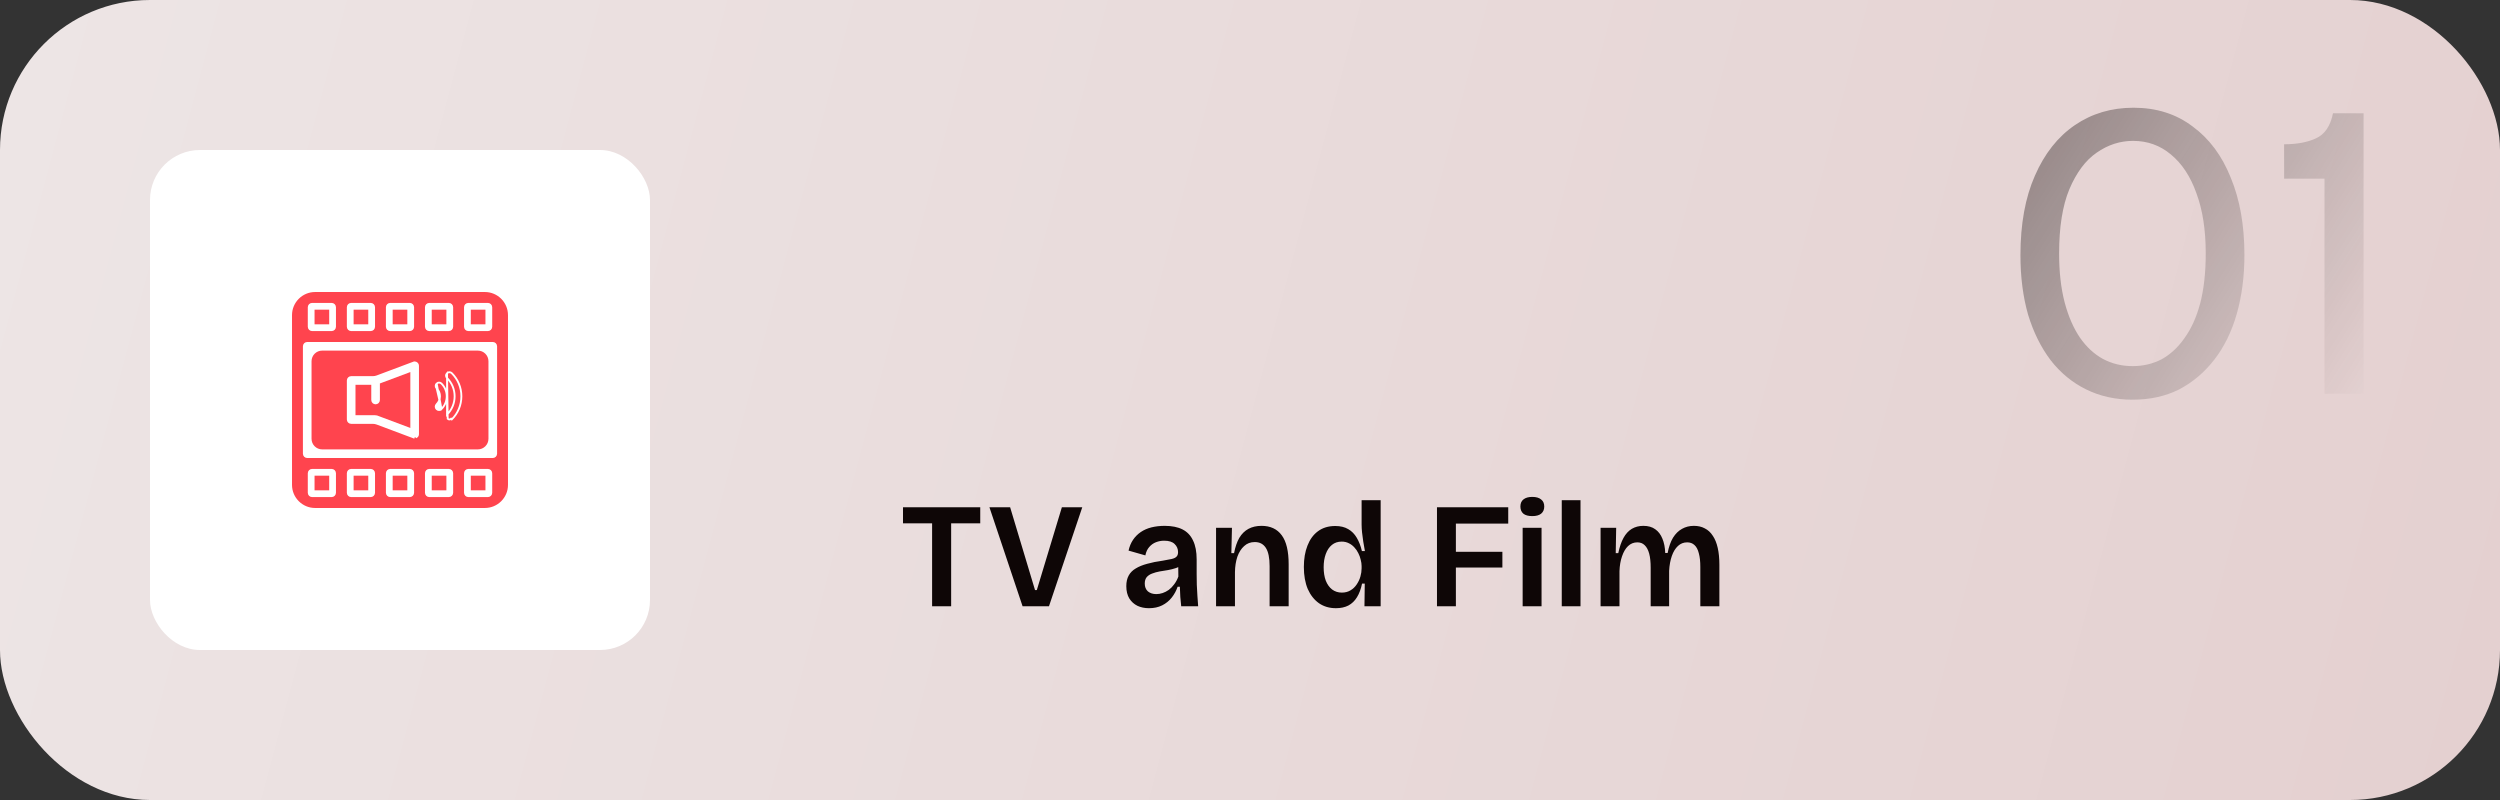 <svg width="400" height="128" viewBox="0 0 400 128" fill="none" xmlns="http://www.w3.org/2000/svg">
<rect x="0" y="0" width="400" height="128" fill="#333333" stroke="none"/>
<rect width="400" height="128" rx="24" fill="url(#paint0_linear_1_255)"/>
<path opacity="0.4" d="M341.223 63.952C338.503 63.952 336.032 63.408 333.811 62.32C331.589 61.232 329.685 59.668 328.099 57.628C326.557 55.588 325.356 53.163 324.495 50.352C323.679 47.496 323.271 44.323 323.271 40.832C323.271 35.845 324.041 31.607 325.583 28.116C327.124 24.58 329.255 21.883 331.975 20.024C334.695 18.165 337.823 17.236 341.359 17.236C345.031 17.236 348.181 18.233 350.811 20.228C353.485 22.177 355.525 24.92 356.931 28.456C358.381 31.947 359.107 36.049 359.107 40.764C359.107 44.209 358.699 47.36 357.883 50.216C357.067 53.072 355.865 55.52 354.279 57.56C352.692 59.6 350.811 61.187 348.635 62.32C346.459 63.408 343.988 63.952 341.223 63.952ZM341.223 58.58C342.9 58.58 344.441 58.217 345.847 57.492C347.252 56.721 348.476 55.588 349.519 54.092C350.607 52.596 351.445 50.737 352.035 48.516C352.624 46.249 352.919 43.597 352.919 40.56C352.919 36.797 352.42 33.579 351.423 30.904C350.471 28.229 349.111 26.167 347.343 24.716C345.62 23.265 343.603 22.54 341.291 22.54C339.205 22.54 337.256 23.175 335.443 24.444C333.675 25.668 332.224 27.617 331.091 30.292C330.003 32.921 329.459 36.344 329.459 40.56C329.459 43.507 329.753 46.113 330.343 48.38C330.932 50.601 331.748 52.483 332.791 54.024C333.833 55.52 335.057 56.653 336.463 57.424C337.913 58.195 339.5 58.58 341.223 58.58ZM371.919 63V28.592H365.459V23.084C367.499 23.084 369.199 22.767 370.559 22.132C371.964 21.497 372.871 20.16 373.279 18.12H378.175V63H371.919Z" fill="url(#paint1_linear_1_255)"/>
<rect x="24" y="24" width="80" height="80" rx="8" fill="white"/>
<path d="M56.728 66.584H60.094H56.728ZM56.728 66.584V61.415H59.553V64C59.553 64.298 59.795 64.54 60.094 64.54C60.392 64.54 60.634 64.298 60.634 64V61.249L65.803 59.311V68.688L60.284 66.619L56.728 66.584Z" fill="#FF444E" stroke="white" stroke-width="0.3"/>
<path d="M62.828 49.547H65.172V51.891H62.828V49.547Z" fill="#FF444E"/>
<path d="M56.578 49.547H58.922V51.891H56.578V49.547Z" fill="#FF444E"/>
<path d="M50.328 49.547H52.672V51.891H50.328V49.547Z" fill="#FF444E"/>
<path d="M69.078 49.547H71.422V51.891H69.078V49.547Z" fill="#FF444E"/>
<path d="M75.328 49.547H77.672V51.891H75.328V49.547Z" fill="#FF444E"/>
<path d="M69.078 76.109H71.422V78.453H69.078V76.109Z" fill="#FF444E"/>
<path d="M75.328 76.109H77.672V78.453H75.328V76.109Z" fill="#FF444E"/>
<path d="M62.828 76.109H65.172V78.453H62.828V76.109Z" fill="#FF444E"/>
<path d="M50.328 76.109H52.672V78.453H50.328V76.109Z" fill="#FF444E"/>
<path d="M66.154 58.025L66.154 58.025C66.32 57.963 66.506 57.986 66.652 58.087M66.154 58.025L66.207 69.835C66.251 69.851 66.297 69.859 66.344 69.859C66.422 69.859 66.5 69.836 66.566 69.79L66.652 69.913C66.652 69.913 66.652 69.913 66.652 69.913C66.797 69.812 66.884 69.646 66.884 69.469V58.531C66.884 58.354 66.797 58.188 66.652 58.087M66.154 58.025L60.31 60.217C60.102 60.294 59.882 60.334 59.66 60.334H56.188C55.889 60.334 55.647 60.577 55.647 60.875V67.125C55.647 67.424 55.889 67.666 56.188 67.666H59.66C59.882 67.666 60.102 67.706 60.31 67.783L66.154 69.975L66.154 58.025ZM66.652 58.087L66.566 58.21M66.652 58.087C66.652 58.087 66.652 58.087 66.652 58.087L66.566 58.21M66.566 58.21C66.461 58.137 66.326 58.12 66.207 58.166L66.566 58.21ZM71.525 59.712C71.736 59.5 72.079 59.5 72.29 59.712C73.277 60.699 73.821 62.012 73.821 63.408C73.821 64.805 73.277 66.118 72.29 67.105C72.29 67.105 72.29 67.105 72.29 67.105L72.183 66.999C72.107 67.075 72.007 67.114 71.907 67.114C71.807 67.114 71.707 67.075 71.631 66.999L71.525 59.712ZM71.525 59.712C71.314 59.923 71.314 60.265 71.525 60.476C72.308 61.26 72.74 62.3 72.74 63.408C72.74 64.516 72.308 65.557 71.525 66.341V59.712ZM69.868 61.369C70.079 61.158 70.421 61.158 70.632 61.369C71.177 61.913 71.477 62.638 71.477 63.408C71.477 64.178 71.177 64.903 70.632 65.448L69.868 61.369ZM69.868 61.369C69.657 61.58 69.657 61.922 69.868 62.133M69.868 61.369L69.868 62.133M69.868 62.133C70.209 62.474 70.396 62.926 70.396 63.408C70.396 63.89 70.209 64.343 69.868 64.683C69.657 64.894 69.657 65.237 69.868 65.448C69.973 65.554 70.112 65.606 70.25 65.606C70.388 65.606 70.527 65.554 70.632 65.448L69.868 62.133ZM51.547 72.053C50.525 72.053 49.697 71.225 49.697 70.203V57.797C49.697 56.775 50.525 55.947 51.547 55.947H76.453C77.475 55.947 78.303 56.775 78.303 57.797V70.203C78.303 71.225 77.475 72.053 76.453 72.053H51.547Z" fill="#FF444E" stroke="white" stroke-width="0.3"/>
<path d="M46.572 50.422C46.572 48.296 48.296 46.572 50.422 46.572H77.578C79.704 46.572 81.428 48.296 81.428 50.422V77.578C81.428 79.704 79.704 81.428 77.578 81.428H50.422C48.296 81.428 46.572 79.704 46.572 77.578V50.422ZM74.938 48.616C74.639 48.616 74.397 48.858 74.397 49.156V52.281C74.397 52.58 74.639 52.822 74.938 52.822H78.062C78.361 52.822 78.603 52.58 78.603 52.281V49.156C78.603 48.858 78.361 48.616 78.062 48.616H74.938ZM68.688 48.616C68.389 48.616 68.147 48.858 68.147 49.156V52.281C68.147 52.58 68.389 52.822 68.688 52.822H71.812C72.111 52.822 72.353 52.58 72.353 52.281V49.156C72.353 48.858 72.111 48.616 71.812 48.616H68.688ZM62.438 48.616C62.139 48.616 61.897 48.858 61.897 49.156V52.281C61.897 52.58 62.139 52.822 62.438 52.822H65.562C65.861 52.822 66.103 52.58 66.103 52.281V49.156C66.103 48.858 65.861 48.616 65.562 48.616H62.438ZM56.188 48.616C55.889 48.616 55.647 48.858 55.647 49.156V52.281C55.647 52.58 55.889 52.822 56.188 52.822H59.312C59.611 52.822 59.853 52.58 59.853 52.281V49.156C59.853 48.858 59.611 48.616 59.312 48.616H56.188ZM49.938 48.616C49.639 48.616 49.397 48.858 49.397 49.156V52.281C49.397 52.58 49.639 52.822 49.938 52.822H53.062C53.361 52.822 53.603 52.58 53.603 52.281V49.156C53.603 48.858 53.361 48.616 53.062 48.616H49.938ZM53.062 79.384C53.361 79.384 53.603 79.142 53.603 78.844V75.719C53.603 75.42 53.361 75.178 53.062 75.178H49.938C49.639 75.178 49.397 75.42 49.397 75.719V78.844C49.397 79.142 49.639 79.384 49.938 79.384H53.062ZM59.312 79.384C59.611 79.384 59.853 79.142 59.853 78.844V75.719C59.853 75.42 59.611 75.178 59.312 75.178H56.188C55.889 75.178 55.647 75.42 55.647 75.719V78.844C55.647 79.142 55.889 79.384 56.188 79.384H59.312ZM65.562 79.384C65.861 79.384 66.103 79.142 66.103 78.844V75.719C66.103 75.42 65.861 75.178 65.562 75.178H62.438C62.139 75.178 61.897 75.42 61.897 75.719V78.844C61.897 79.142 62.139 79.384 62.438 79.384H65.562ZM71.812 79.384C72.111 79.384 72.353 79.142 72.353 78.844V75.719C72.353 75.42 72.111 75.178 71.812 75.178H68.688C68.389 75.178 68.147 75.42 68.147 75.719V78.844C68.147 79.142 68.389 79.384 68.688 79.384H71.812ZM78.062 79.384C78.361 79.384 78.603 79.142 78.603 78.844V75.719C78.603 75.42 78.361 75.178 78.062 75.178H74.938C74.639 75.178 74.397 75.42 74.397 75.719V78.844C74.397 79.142 74.639 79.384 74.938 79.384H78.062ZM78.844 73.134C79.142 73.134 79.384 72.892 79.384 72.594V55.406C79.384 55.108 79.142 54.866 78.844 54.866H49.156C48.858 54.866 48.616 55.108 48.616 55.406V72.594C48.616 72.892 48.858 73.134 49.156 73.134H78.844Z" fill="#FF444E" stroke="white" stroke-width="0.3"/>
<path d="M56.578 76.109H58.922V78.453H56.578V76.109Z" fill="#FF444E"/>
<path d="M149.136 97V81.16H152.184V97H149.136ZM144.48 83.728V81.16H156.84V83.728H144.48ZM163.612 97L158.308 81.16H161.62L165.604 94.408H165.892L169.9 81.16H173.164L167.836 97H163.612ZM183.833 97.312C183.145 97.312 182.529 97.184 181.985 96.928C181.441 96.656 181.009 96.264 180.689 95.752C180.369 95.224 180.209 94.568 180.209 93.784C180.209 93.112 180.337 92.544 180.593 92.08C180.849 91.616 181.225 91.24 181.721 90.952C182.217 90.648 182.825 90.4 183.545 90.208C184.281 90 185.121 89.832 186.065 89.704C186.641 89.608 187.105 89.52 187.457 89.44C187.809 89.36 188.065 89.24 188.225 89.08C188.401 88.92 188.489 88.672 188.489 88.336C188.489 87.824 188.305 87.392 187.937 87.04C187.585 86.688 187.025 86.512 186.257 86.512C185.809 86.512 185.377 86.592 184.961 86.752C184.545 86.912 184.185 87.168 183.881 87.52C183.577 87.856 183.369 88.304 183.257 88.864L180.569 88.096C180.713 87.44 180.953 86.864 181.289 86.368C181.625 85.872 182.041 85.456 182.537 85.12C183.033 84.784 183.601 84.536 184.241 84.376C184.897 84.216 185.601 84.136 186.353 84.136C187.505 84.136 188.457 84.328 189.209 84.712C189.961 85.096 190.521 85.688 190.889 86.488C191.273 87.272 191.465 88.28 191.465 89.512V91.864C191.465 92.408 191.473 92.976 191.489 93.568C191.521 94.144 191.553 94.728 191.585 95.32C191.617 95.896 191.657 96.456 191.705 97H188.993C188.945 96.536 188.897 96.04 188.849 95.512C188.817 94.984 188.793 94.44 188.777 93.88H188.417C188.209 94.504 187.897 95.08 187.481 95.608C187.065 96.136 186.553 96.552 185.945 96.856C185.337 97.16 184.633 97.312 183.833 97.312ZM185.009 95.056C185.345 95.056 185.681 95 186.017 94.888C186.353 94.776 186.681 94.608 187.001 94.384C187.321 94.144 187.609 93.848 187.865 93.496C188.137 93.144 188.361 92.728 188.537 92.248L188.513 90.304L189.089 90.376C188.817 90.6 188.489 90.776 188.105 90.904C187.721 91.032 187.305 91.136 186.857 91.216C186.409 91.28 185.969 91.352 185.537 91.432C185.105 91.512 184.705 91.624 184.337 91.768C183.985 91.896 183.697 92.088 183.473 92.344C183.265 92.6 183.161 92.944 183.161 93.376C183.161 93.904 183.329 94.32 183.665 94.624C184.017 94.912 184.465 95.056 185.009 95.056ZM194.569 97V89.488V84.448H197.113L197.017 88.504H197.449C197.641 87.512 197.921 86.696 198.289 86.056C198.673 85.416 199.161 84.936 199.753 84.616C200.345 84.296 201.041 84.136 201.841 84.136C203.265 84.136 204.345 84.64 205.081 85.648C205.817 86.64 206.185 88.184 206.185 90.28V97H203.137V90.592C203.137 89.264 202.937 88.288 202.537 87.664C202.137 87.04 201.545 86.728 200.761 86.728C200.089 86.728 199.521 86.944 199.057 87.376C198.593 87.792 198.233 88.36 197.977 89.08C197.737 89.8 197.609 90.616 197.593 91.528V97H194.569ZM213.753 97.312C212.713 97.312 211.809 97.048 211.041 96.52C210.273 95.976 209.673 95.216 209.241 94.24C208.825 93.248 208.617 92.072 208.617 90.712C208.617 89.416 208.809 88.28 209.193 87.304C209.577 86.312 210.137 85.544 210.873 85C211.625 84.44 212.545 84.16 213.633 84.16C214.465 84.16 215.161 84.328 215.721 84.664C216.281 84.984 216.737 85.448 217.089 86.056C217.441 86.648 217.713 87.352 217.905 88.168H218.385C218.289 87.656 218.201 87.152 218.121 86.656C218.041 86.144 217.977 85.656 217.929 85.192C217.881 84.728 217.857 84.312 217.857 83.944V80.032H220.905V90.976V97H218.313L218.361 93.376H217.929C217.753 94.24 217.481 94.968 217.113 95.56C216.761 96.136 216.305 96.576 215.745 96.88C215.185 97.168 214.521 97.312 213.753 97.312ZM214.689 94.816C215.217 94.816 215.681 94.696 216.081 94.456C216.481 94.216 216.809 93.904 217.065 93.52C217.337 93.12 217.537 92.696 217.665 92.248C217.793 91.8 217.857 91.36 217.857 90.928V90.568C217.857 90.248 217.809 89.912 217.713 89.56C217.633 89.192 217.505 88.84 217.329 88.504C217.169 88.168 216.961 87.864 216.705 87.592C216.449 87.304 216.153 87.08 215.817 86.92C215.481 86.744 215.097 86.656 214.665 86.656C214.057 86.656 213.537 86.832 213.105 87.184C212.673 87.536 212.345 88.024 212.121 88.648C211.897 89.256 211.785 89.96 211.785 90.76C211.785 91.576 211.897 92.288 212.121 92.896C212.361 93.504 212.697 93.976 213.129 94.312C213.577 94.648 214.097 94.816 214.689 94.816ZM229.917 97V81.16H232.941V97H229.917ZM231.309 90.808V88.288H240.381V90.808H231.309ZM231.309 83.776V81.16H241.317V83.776H231.309ZM243.624 97V84.448H246.648V97H243.624ZM245.16 82.576C244.536 82.576 244.064 82.448 243.744 82.192C243.424 81.92 243.264 81.536 243.264 81.04C243.264 80.544 243.424 80.168 243.744 79.912C244.08 79.64 244.552 79.504 245.16 79.504C245.784 79.504 246.256 79.64 246.576 79.912C246.912 80.168 247.08 80.544 247.08 81.04C247.08 81.536 246.912 81.92 246.576 82.192C246.256 82.448 245.784 82.576 245.16 82.576ZM249.881 97V80.032H252.881V97H249.881ZM256.092 97V89.272V84.448H258.588L258.516 88.504H258.924C259.132 87.512 259.412 86.696 259.764 86.056C260.116 85.416 260.556 84.936 261.084 84.616C261.628 84.296 262.244 84.136 262.932 84.136C263.716 84.136 264.356 84.32 264.852 84.688C265.348 85.04 265.724 85.536 265.98 86.176C266.252 86.816 266.404 87.584 266.436 88.48H266.82C267.012 87.488 267.3 86.672 267.684 86.032C268.084 85.392 268.564 84.92 269.124 84.616C269.684 84.296 270.316 84.136 271.02 84.136C271.692 84.136 272.276 84.272 272.772 84.544C273.284 84.8 273.708 85.192 274.044 85.72C274.396 86.232 274.66 86.88 274.836 87.664C275.012 88.432 275.1 89.328 275.1 90.352V97H272.052V90.712C272.052 89.832 271.972 89.104 271.812 88.528C271.668 87.936 271.436 87.496 271.116 87.208C270.812 86.92 270.42 86.776 269.94 86.776C269.38 86.776 268.892 86.968 268.476 87.352C268.06 87.736 267.732 88.272 267.492 88.96C267.252 89.648 267.108 90.44 267.06 91.336V97H264.108V90.832C264.108 89.92 264.028 89.168 263.868 88.576C263.708 87.984 263.468 87.536 263.148 87.232C262.844 86.928 262.452 86.776 261.972 86.776C261.396 86.776 260.9 86.976 260.484 87.376C260.084 87.76 259.764 88.304 259.524 89.008C259.284 89.696 259.148 90.488 259.116 91.384V97H256.092Z" fill="#0E0606"/>
<defs>
<linearGradient id="paint0_linear_1_255" x1="-6.544e-06" y1="18" x2="397.93" y2="123.787" gradientUnits="userSpaceOnUse">
<stop stop-color="#EDE5E5"/>
<stop offset="1" stop-color="#E4D0D0"/>
</linearGradient>
<linearGradient id="paint1_linear_1_255" x1="319" y1="21.183" x2="381.274" y2="60.674" gradientUnits="userSpaceOnUse">
<stop stop-color="#0E0606"/>
<stop offset="1" stop-color="#0E0606" stop-opacity="0"/>
</linearGradient>
</defs>
</svg>
